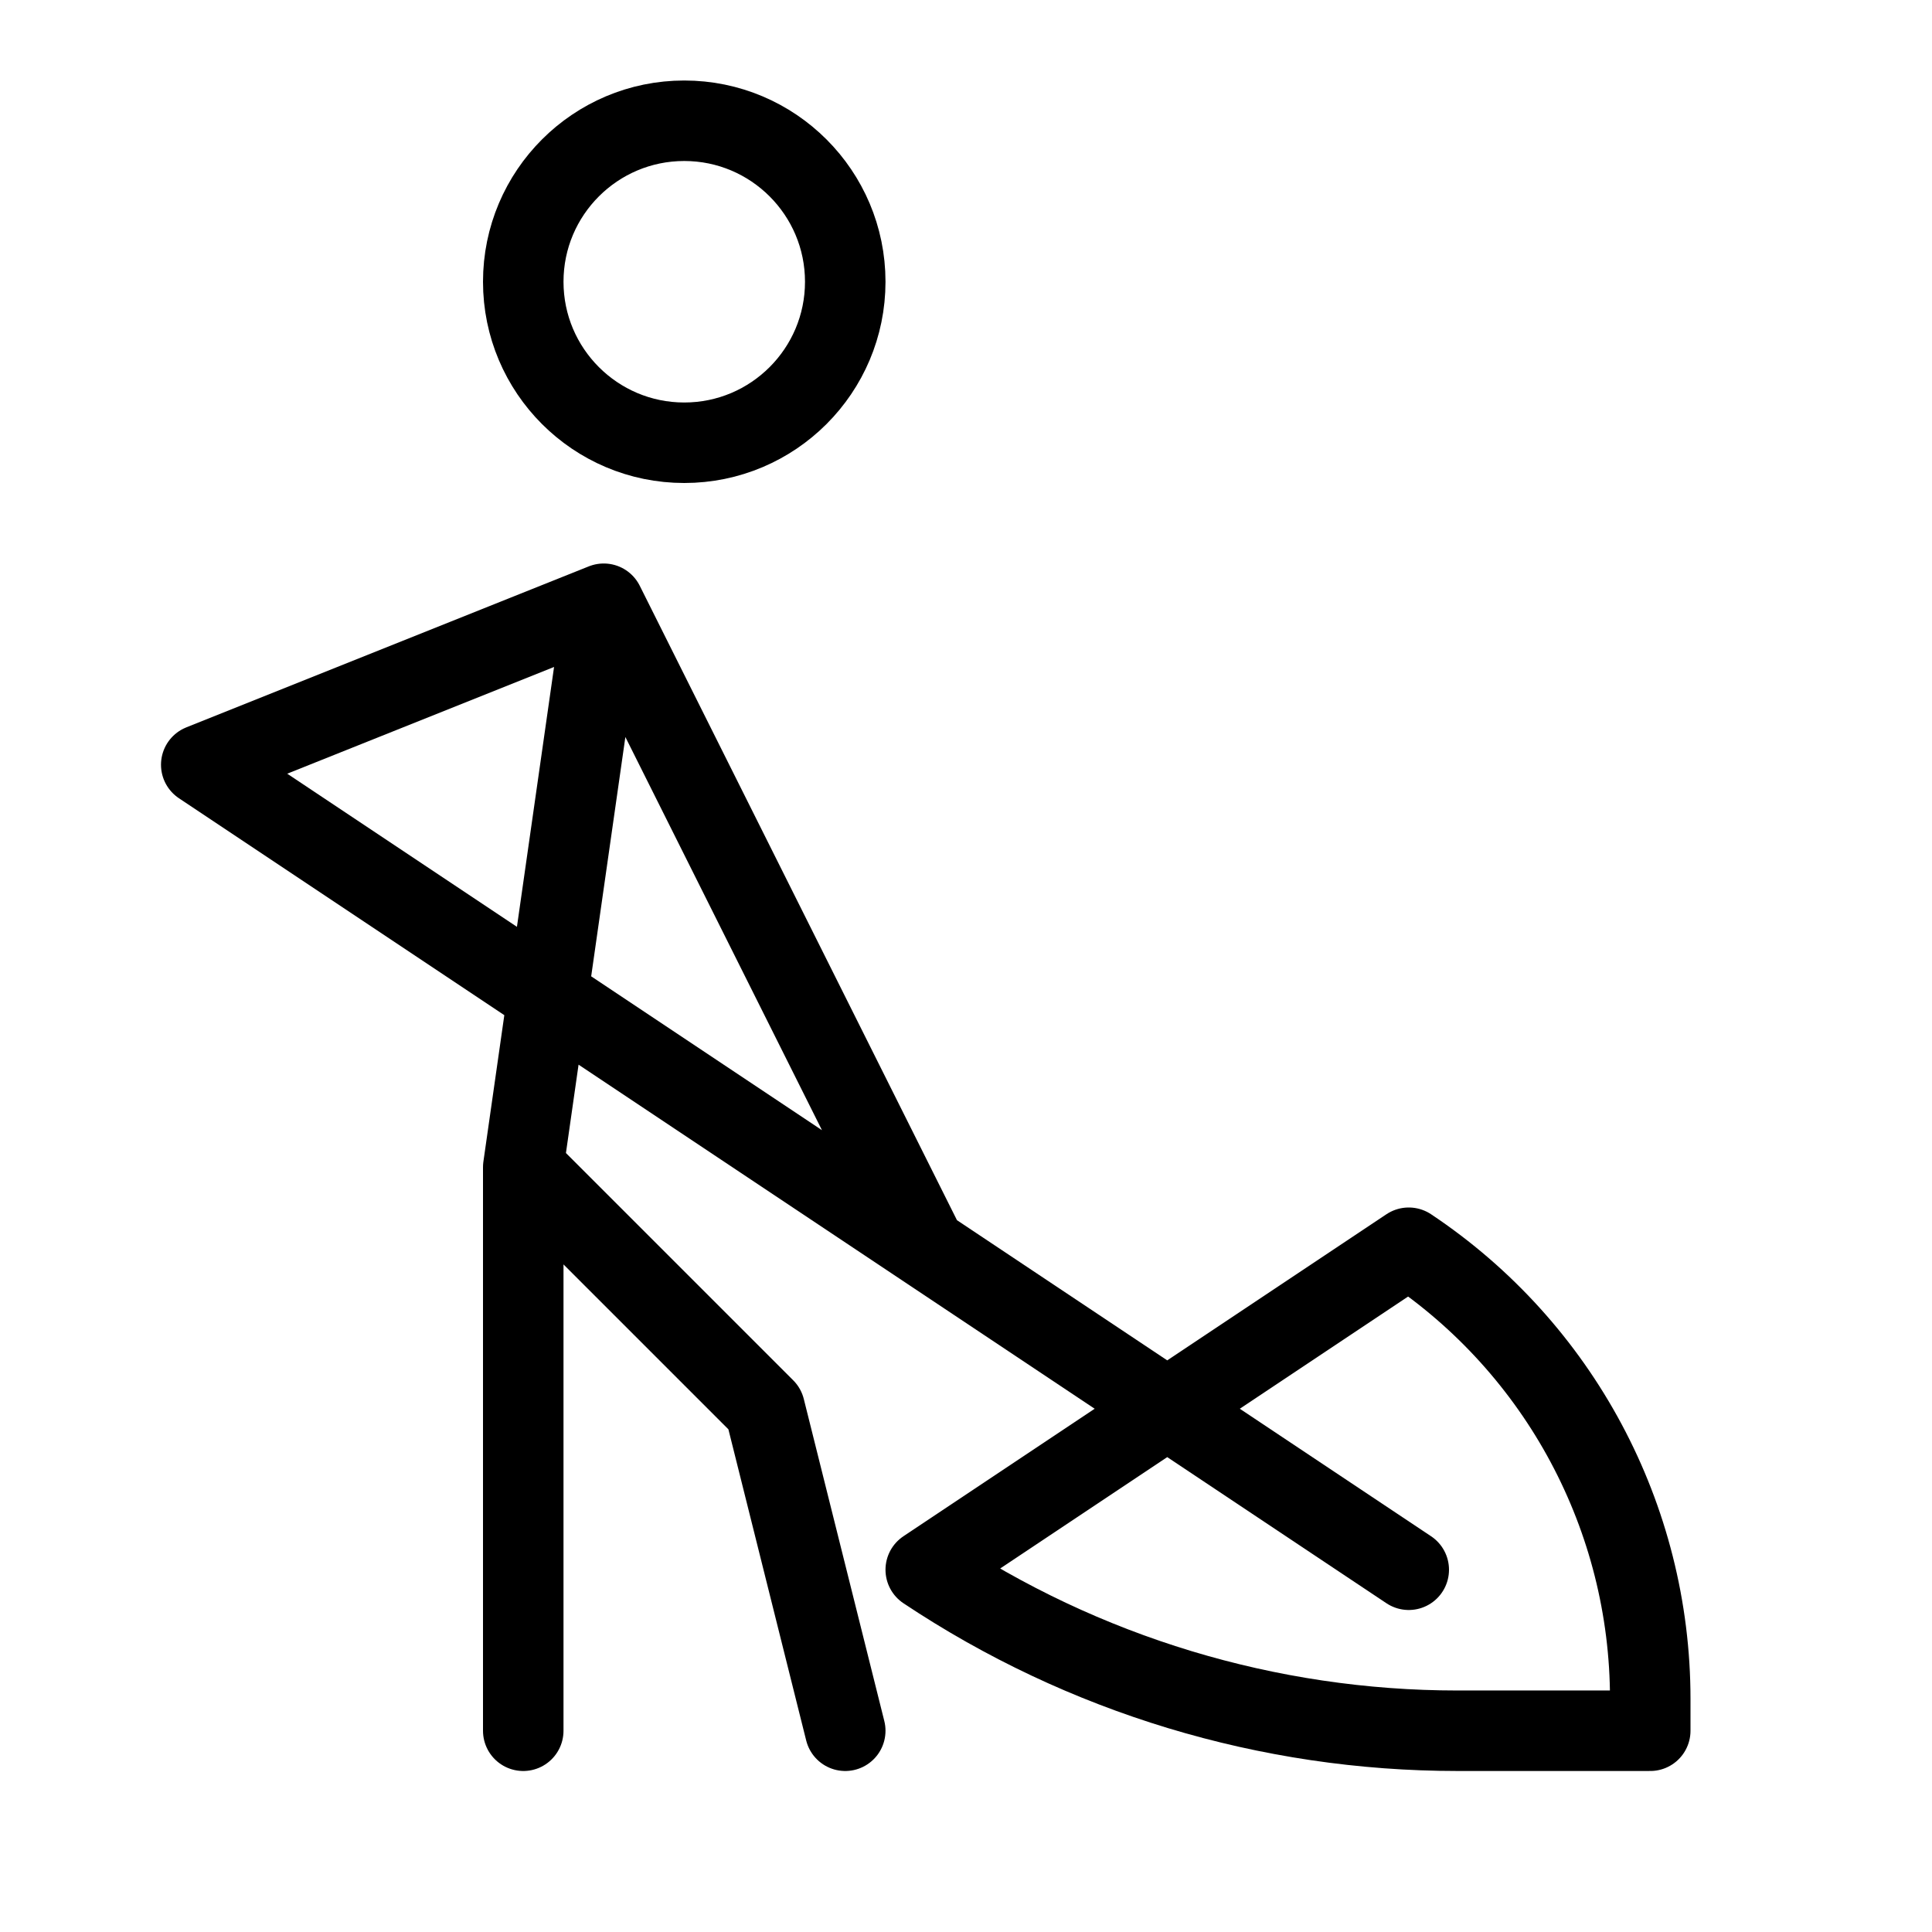 <svg height="24" viewBox="0 0 24 24" width="24" xmlns="http://www.w3.org/2000/svg"><path d="m10.5 3.5c0 1.104-.896 2-2 2s-2-.896-2-2 .896-2 2-2 2 .896 2 2zm-4 18v-3-4l1-7m3 14-1-4-3-3m11 5-15-10 5-2 4 8m9 6v-.395c0-2.252-1.126-4.356-3-5.605l-6 4c1.956 1.304 4.255 2 6.605 2z" fill="none" stroke="#000" stroke-linecap="round" stroke-linejoin="round"/></svg>